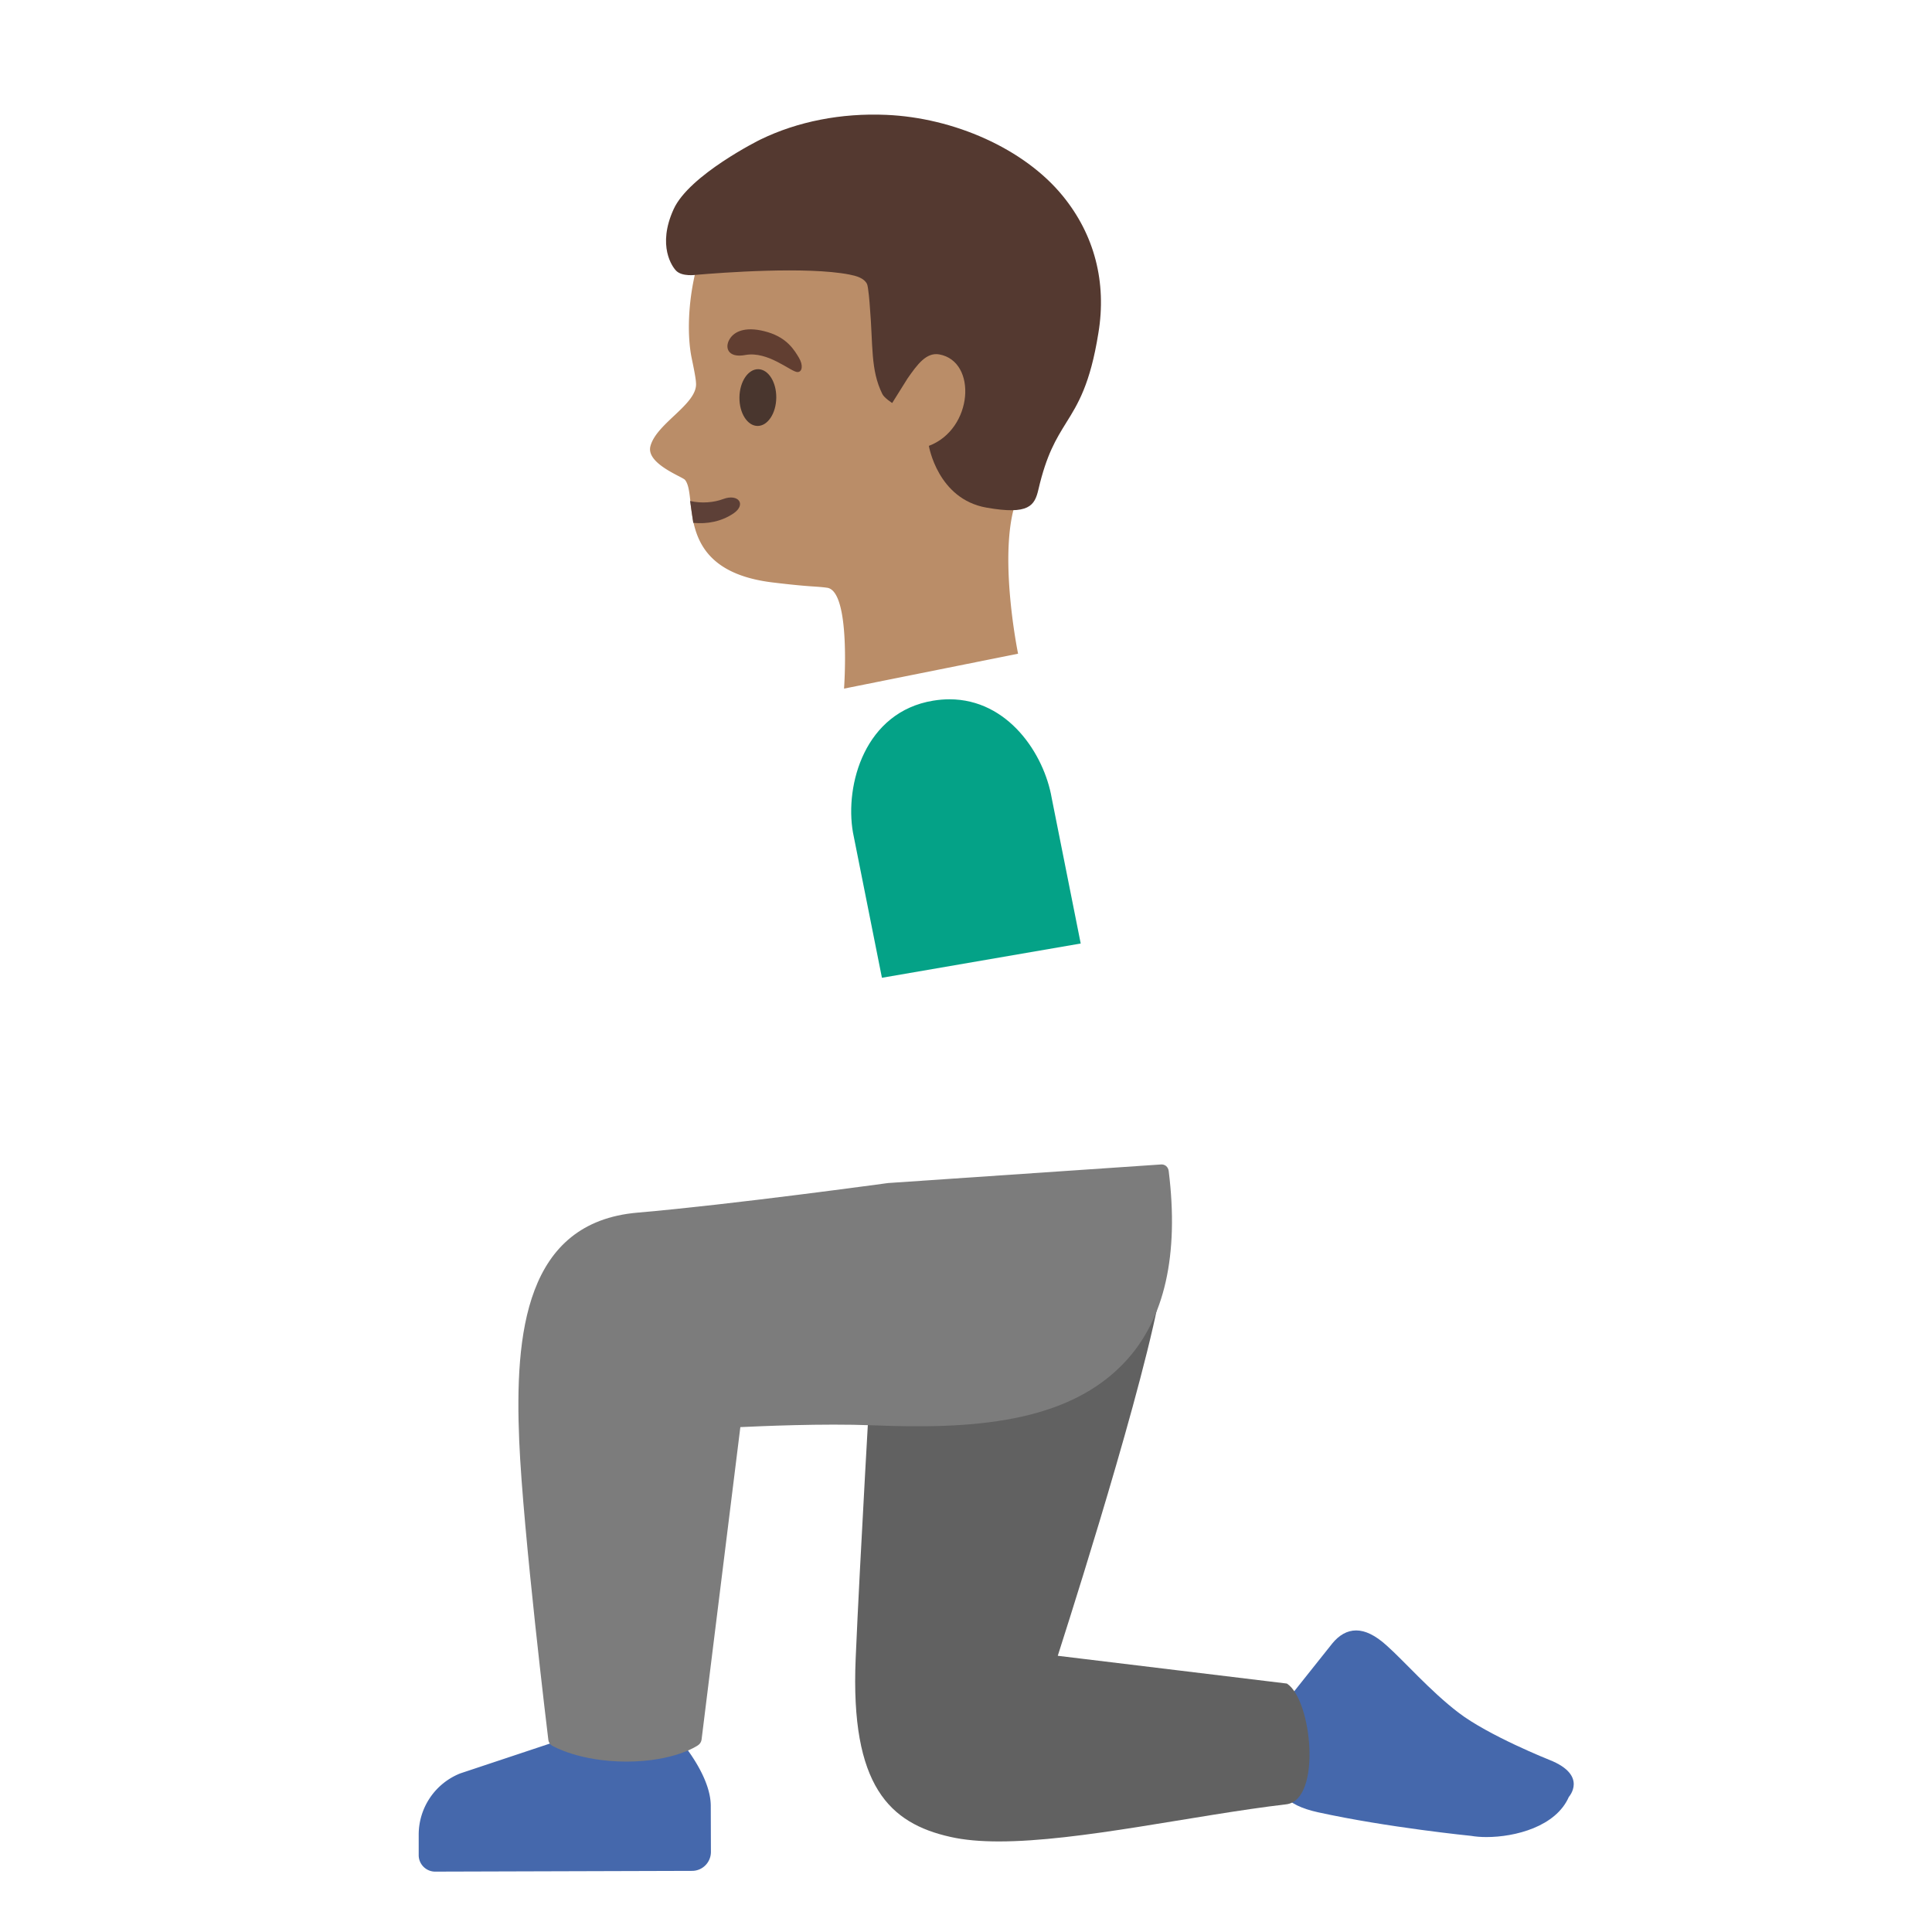<svg xmlns="http://www.w3.org/2000/svg" width="3em" height="3em" viewBox="0 0 128 128"><path fill="#4568AC" d="M102.66 116.6s-4.03-1.6-6.04-3.14c-1.88-1.44-3.58-3.4-4.75-4.44c-.76-.69-1.43-1-2.02-1c-.6 0-1.13.31-1.58.86l-2.58 3.24c-1.08 1.78-.16 4.11-.16 4.11s-2.7 2.86 1.8 3.84c4.61 1.01 10.13 1.56 10.13 1.56c.29.05.64.08 1.02.08c1.9 0 4.6-.69 5.46-2.66c0 0 1.29-1.43-1.28-2.45"/><path fill="#616161" d="m85.26 111.54l-15.18-1.84c-.01 0 5.13-15.82 6.64-23.31c0 0-12.54 3.72-18.98 3.72c0 0-.78 13.4-1.05 19.78c-.36 8.44 2.25 10.91 6.28 11.81c.92.21 2.01.3 3.21.3c5.32 0 12.92-1.74 19.04-2.46c2.35-.28 1.72-6.91.04-8"/><path fill="#4568AC" d="M47.09 119.63c-.01-2.07-2.12-4.43-2.12-4.43l-7.62.01l-6.85 2.28a4.365 4.365 0 0 0-2.76 4.04v1.38c0 .6.49 1.09 1.09 1.09l17.02-.05c.69 0 1.25-.56 1.25-1.26z"/><path fill="#7C7C7C" d="M77.43 77.59c-.03-.27-.24-.47-.53-.44l-18.07 1.23c-.1.01-10.31 1.42-16.59 1.96c-7.44.64-8.14 8.01-7.84 15.13c.25 5.96 1.91 19.67 1.93 19.81c.02.15.11.29.24.37c.07.04 1.82 1.06 4.94 1.06c3.14 0 4.71-1.05 4.76-1.1c.11-.08.19-.21.21-.35l2.57-20.71c1.31-.06 5.43-.25 8.76-.12c6.45.26 12.94-.08 16.78-4.26c2.57-2.79 3.53-7.03 2.84-12.58"/><path fill="#BA8D68" d="M68.93 28.98c1.09-3.72 1.69-8.33 1.19-11.1c-.11-.62-.27-1.16-.49-1.57c-.63-1.11-1.47-2.18-2.46-3.14c-.02-.02-.04-.04-.06-.05q-.33-.33-.69-.63c-.04-.03-.08-.07-.12-.1c-.22-.19-.44-.37-.67-.54c-.05-.04-.11-.08-.16-.12c-.22-.17-.45-.33-.68-.48l-.18-.12c-.23-.15-.47-.3-.71-.44c-.06-.04-.12-.07-.18-.11c-.25-.14-.5-.27-.75-.4a21 21 0 0 0-.99-.46c-.03-.01-.07-.03-.1-.04c-1.55-.64-3.17-1.01-4.74-1.01c-.04 0-.08.01-.11.01c-.35 0-.69.02-1.03.06c-5.74.68-8.99 4.65-10.04 9.81c-.38 1.87-.41 3.76-.15 5.1c.03.16.29 1.34.3 1.7c.15 1.41-2.63 2.68-3.02 4.22c-.29 1.15 2.11 2.01 2.29 2.22c.91 1.09-.83 6 5.82 6.8c2.56.31 2.8.24 3.6.35c1.59.23 1.12 6.68 1.12 6.68h.01l11.52-2.31s-1.53-7.45.12-10.7c.49-.99.96-2.25 1.36-3.63"/><path fill="#5D4037" d="M45.93 34.64c.92.09 1.85-.08 2.66-.62c.88-.6.33-1.33-.67-.96c-.6.23-1.44.31-2.2.13z"/><ellipse cx="50.2" cy="26.34" fill="#49362E" rx="1.88" ry="1.22" transform="rotate(-89.209 50.205 26.335)"/><path fill="#613E31" d="M49.38 23.52c-1.22.23-1.42-.58-.96-1.17c.34-.44 1.1-.75 2.46-.34c1.28.39 1.75 1.19 2.05 1.69s.22.95-.09.95c-.42.01-1.95-1.41-3.46-1.13"/><radialGradient id="" cx="62.017" cy="72.228" r="17.036" gradientTransform="matrix(1 0 0 -1 0 128)" gradientUnits="userSpaceOnUse"><stop offset=".364" stop-color="#00BFA5"/><stop offset=".812" stop-color="#00B29A"/><stop offset="1" stop-color="#00AB94"/></radialGradient><path fill="url(#)" d="M71.27 48.76c-1.86-6.37-5.03-8-7.8-8c-2.88 0-5.32 1.78-5.32 1.78c-4.9 3.37-4.91 8.51-5.36 15.42c-.46 6.91-.79 20.99-.79 20.99s5.44 2.25 13.71 2.25h.65c8.64-.12 11.84-3.11 11.84-3.11s-4.6-21.37-6.93-29.33"/><linearGradient id="" x1="53.138" x2="51.013" y1="47.941" y2="62.316" gradientTransform="matrix(1 0 0 -1 0 128)" gradientUnits="userSpaceOnUse"><stop offset=".5" stop-color="#BA8D68"/><stop offset="1" stop-color="#A47B62"/></linearGradient><path fill="url(#)" d="M71.43 66.87c-.48-3.02-2.76-14.41-2.78-14.52a.504.504 0 0 0-.54-.4l-10.25.98a.504.504 0 0 0-.44.61l3.56 15.21c-1.75 1.05-10.38 6.15-12.85 6.67c-1.67.35-4.53.75-7.83 1.19c-2.64.36-5.28 3.82-6.62 5.85c-.4.61-.36 1.4.08 1.96c.33.43.83.65 1.33.65c.33 0 .66-.1.94-.3l3.57-2.12c.51.07 2.01.25 4.05.16c2.52-.11 4.97-1.19 5.05-1.23c.91-.35 5.26-1.12 9.47-1.87c3.14-.56 6.38-1.13 8.57-1.59c6.26-1.31 5.12-8.53 4.69-11.25"/><path fill="#04A287" d="M69.68 52.88c-.5-2.91-2.88-6.55-6.78-6.55c-.34 0-.7.03-1.07.09c-4.53.74-5.87 5.57-5.32 8.73l1.92 9.63l13.17-2.27z"/><path fill="#543930" d="M70.41 12.98c-2.56-3.14-7.23-5.18-11.69-5.37c-2.99-.13-5.88.44-8.33 1.63c-.05.02-4.73 2.35-5.76 4.62c-1.11 2.43-.08 3.84.18 4.09c.4.39 1.29.26 1.29.26c1.75-.15 7.35-.57 10.18-.02c.45.09.95.22 1.16.62c.09.18.18 1.31.19 1.51c.22 2.56.03 4.18.83 5.79c.13.26.65.59.65.59l1.02-1.63c.65-.93 1.24-1.74 2.1-1.59c2.53.46 2.25 4.95-.69 6.06c0 0 .58 3.52 3.81 4.09c2.83.5 3.2-.13 3.45-1.21c.54-2.32 1.17-3.33 1.83-4.4c.79-1.26 1.6-2.57 2.14-5.95c.56-3.37-.26-6.52-2.36-9.09"/><radialGradient id="" cx="57.887" cy="103.78" r="18.032" gradientTransform="matrix(.993 .116 .115 -.98 -11.491 119.163)" gradientUnits="userSpaceOnUse"><stop offset=".526" stop-color="#6D4C41" stop-opacity="0"/><stop offset="1" stop-color="#6D4C41"/></radialGradient><path fill="url(#)" d="M70.41 12.98c-2.56-3.14-7.23-5.18-11.69-5.37c-2.99-.13-5.88.44-8.33 1.63c-.05.02-4.73 2.35-5.76 4.62c-1.11 2.43-.08 3.84.18 4.09c.4.39 1.29.26 1.29.26c1.75-.15 7.35-.57 10.18-.02c.45.09.95.22 1.16.62c.09.18.18 1.31.19 1.51c.22 2.56.03 4.18.83 5.79c.13.26.65.59.65.59l1.02-1.63c.65-.93 1.24-1.74 2.1-1.59c2.53.46 2.25 4.95-.69 6.06c0 0 .58 3.52 3.81 4.09c2.83.5 3.2-.13 3.45-1.21c.54-2.32 1.17-3.33 1.83-4.4c.79-1.26 1.6-2.57 2.14-5.95c.56-3.37-.26-6.52-2.36-9.09"/></svg>